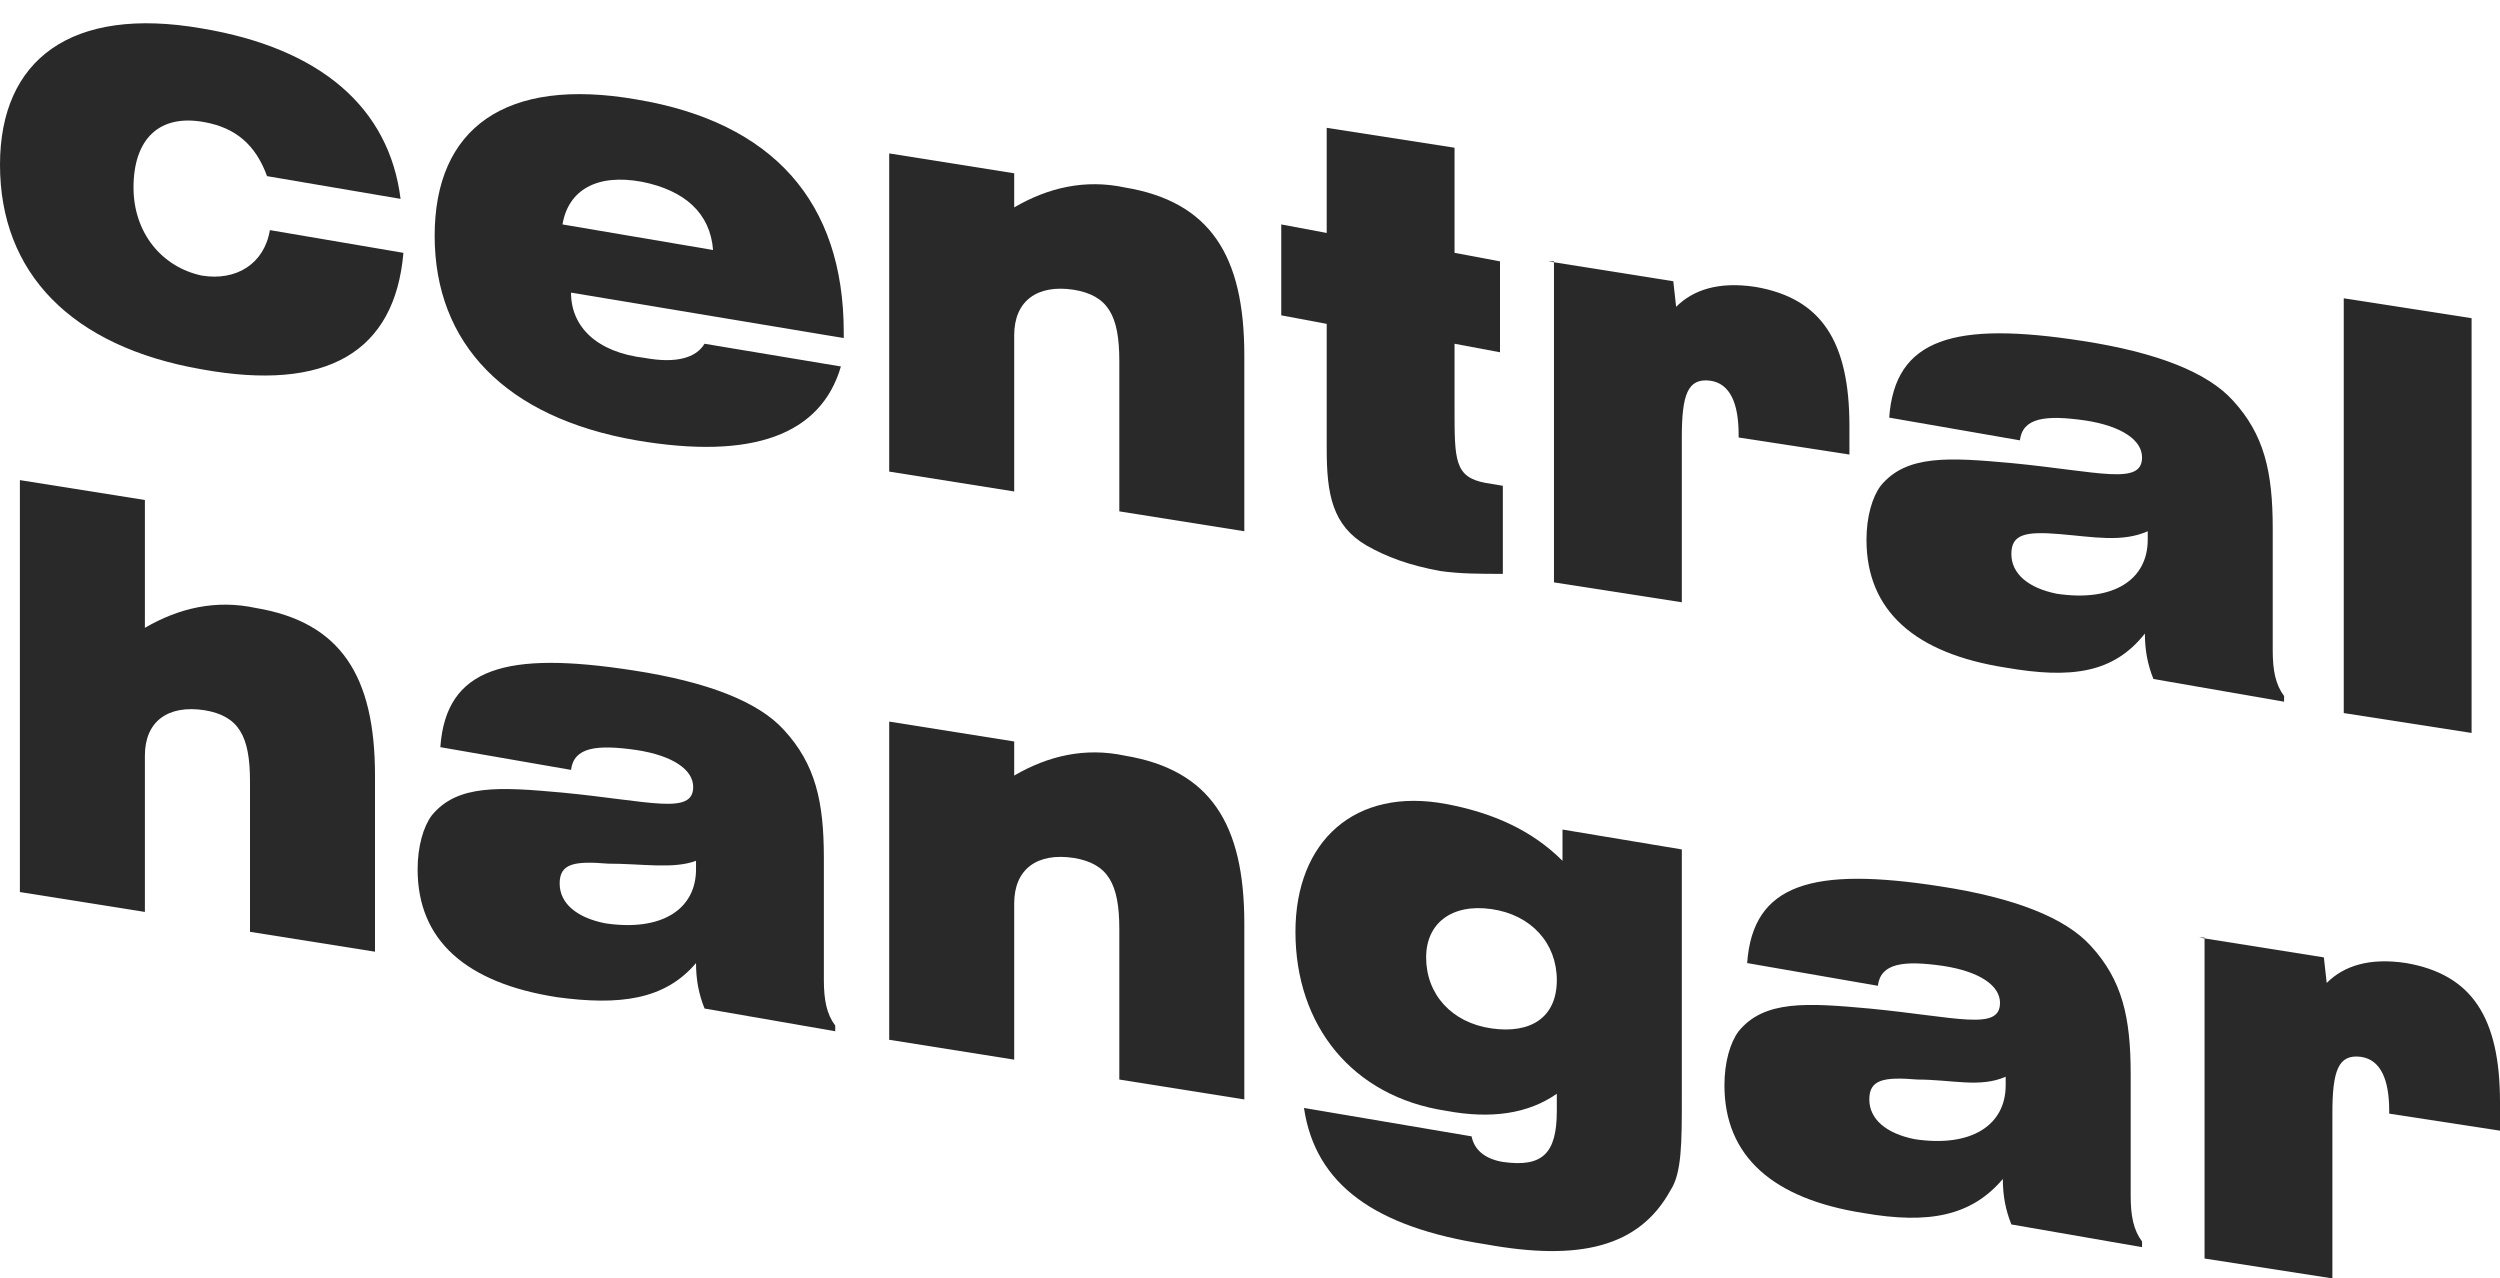 <?xml version="1.0" encoding="UTF-8"?> <svg xmlns="http://www.w3.org/2000/svg" width="88" height="45" viewBox="0 0 88 45" fill="none"> <path d="M7.1 13C2.5 12.2 0 9.6 0 5.8C0 2.1 2.5 0.2 7.1 1C11.3 1.7 13.7 3.8 14.1 7L9.4 6.2C9 5.1 8.3 4.5 7.2 4.3C5.6 4 4.7 4.9 4.7 6.6C4.7 8.2 5.7 9.4 7.1 9.7C8.3 9.9 9.3 9.3 9.5 8.1L14.2 8.9C13.9 12.4 11.5 13.8 7.1 13Z" fill="#292929"></path> <path d="M22.4 15.5C17.8 14.7 15.3 12.1 15.3 8.3C15.3 4.5 17.8 2.7 22.4 3.5C27.2 4.3 29.7 7.1 29.7 11.7V11.9L20.1 10.3C20.1 11.5 21 12.4 22.7 12.6C23.8 12.8 24.5 12.6 24.8 12.1L29.6 12.9C28.9 15.3 26.5 16.2 22.4 15.5ZM25.1 8.8C25 7.5 24.1 6.7 22.6 6.4C21 6.1 20 6.7 19.8 7.9L25.1 8.8Z" fill="#292929"></path> <path d="M31.3 5.4L35.7 6.1V7.3C36.9 6.6 38.2 6.3 39.6 6.6C42.6 7.1 43.8 9 43.8 12.5V18.7L39.4 18V12.7C39.4 11.1 39 10.4 37.8 10.2C36.5 10 35.7 10.6 35.7 11.8V17.3L31.3 16.6V5.4Z" fill="#292929"></path> <path d="M50.7 20.1C49.6 19.9 48.8 19.6 48.1 19.2C46.9 18.5 46.7 17.4 46.7 15.8V11.4L45.1 11.1V7.9L46.7 8.2V4.5L51.2 5.2V8.9L52.8 9.2V12.4L51.2 12.1V14.4C51.2 16.2 51.2 16.8 52.3 17L52.9 17.1V20.2C52.1 20.2 51.4 20.2 50.7 20.1Z" fill="#292929"></path> <path d="M54.5 9.2L58.9 9.9L59 10.8C59.6 10.2 60.5 9.9 61.8 10.1C64.1 10.5 65.1 12 65.1 15V16L61.2 15.4V15.3C61.2 14.2 60.9 13.5 60.2 13.4C59.4 13.3 59.2 13.9 59.2 15.4V21.2L54.7 20.5V9.2H54.5Z" fill="#292929"></path> <path d="M70.6 23.5C67.4 23 65.7 21.5 65.7 19C65.7 18.2 65.9 17.5 66.2 17.1C67.1 16 68.6 16.1 70.8 16.3C73.9 16.6 75.4 17.1 75.4 16.1C75.4 15.5 74.7 15 73.4 14.8C72 14.6 71.2 14.7 71.1 15.5L66.5 14.7C66.7 11.9 68.8 11.3 73.3 12C75.9 12.4 77.7 13.1 78.6 14.1C79.7 15.3 80 16.6 80 18.6V22.9C80 23.6 80.1 24.1 80.4 24.5V24.7L75.8 23.9C75.6 23.4 75.5 22.9 75.5 22.3C74.4 23.7 72.9 23.9 70.6 23.5ZM72.5 18.8C71.3 18.7 70.8 18.8 70.8 19.5C70.8 20.2 71.4 20.7 72.4 20.9C74.4 21.2 75.6 20.4 75.6 19C75.6 18.9 75.6 18.8 75.6 18.7C74.7 19.1 73.7 18.9 72.5 18.8Z" fill="#292929"></path> <path d="M82.5 10.5L87 11.2V25.8L82.5 25.1V10.5Z" fill="#292929"></path> <path d="M0.7 16.9L5.1 17.6V22.1C6.3 21.4 7.6 21.1 9 21.4C12 21.9 13.2 23.8 13.2 27.3V33.5L8.8 32.8V27.5C8.8 25.9 8.4 25.2 7.2 25C5.9 24.8 5.1 25.4 5.1 26.6V32.1L0.7 31.4V16.9Z" fill="#292929"></path> <path d="M19.6 35.1C16.4 34.6 14.7 33.1 14.7 30.6C14.7 29.8 14.9 29.1 15.2 28.7C16.1 27.6 17.6 27.7 19.8 27.9C22.9 28.2 24.4 28.7 24.4 27.7C24.4 27.1 23.7 26.6 22.4 26.4C21 26.2 20.2 26.3 20.1 27.1L15.5 26.3C15.7 23.5 17.8 22.9 22.3 23.6C24.9 24 26.7 24.7 27.6 25.7C28.7 26.9 29 28.2 29 30.2V34.5C29 35.2 29.1 35.7 29.4 36.1V36.3L24.8 35.5C24.6 35 24.5 34.5 24.5 33.9C23.4 35.2 21.8 35.4 19.6 35.1ZM21.4 30.4C20.2 30.3 19.7 30.4 19.7 31.1C19.7 31.8 20.3 32.3 21.3 32.5C23.3 32.8 24.5 32 24.5 30.6C24.5 30.5 24.5 30.4 24.5 30.3C23.7 30.6 22.6 30.4 21.4 30.4Z" fill="#292929"></path> <path d="M31.3 25.4L35.7 26.1V27.3C36.9 26.6 38.2 26.3 39.6 26.6C42.6 27.1 43.8 29 43.8 32.5V38.7L39.4 38V32.7C39.4 31.1 39 30.4 37.8 30.2C36.5 30 35.7 30.6 35.7 31.8V37.3L31.3 36.6V25.4Z" fill="#292929"></path> <path d="M58.8 41.9C57.7 43.9 55.6 44.4 52.3 43.8C48.4 43.2 46.3 41.7 45.9 39L51.8 40C51.9 40.5 52.3 40.8 52.9 40.9C54.3 41.1 54.8 40.6 54.8 39.1C54.8 38.9 54.8 38.7 54.8 38.5C53.8 39.2 52.5 39.4 50.9 39.1C47.6 38.6 45.6 36.1 45.6 32.8C45.6 29.6 47.7 27.7 50.9 28.3C52.5 28.6 53.9 29.2 55 30.3V29.2L59.2 29.9V38.7C59.2 40.2 59.2 41.3 58.8 41.9ZM52.5 36.2C53.9 36.4 54.8 35.8 54.8 34.5C54.8 33.2 53.9 32.2 52.5 32C51.1 31.8 50.2 32.5 50.2 33.7C50.2 35 51.1 36 52.5 36.2Z" fill="#292929"></path> <path d="M65.6 42.7C62.4 42.2 60.7 40.7 60.7 38.2C60.7 37.4 60.9 36.7 61.2 36.3C62.1 35.2 63.6 35.3 65.8 35.5C68.9 35.8 70.4 36.3 70.4 35.3C70.4 34.7 69.7 34.2 68.4 34C67 33.8 66.2 33.9 66.1 34.7L61.5 33.9C61.7 31.1 63.8 30.5 68.3 31.2C70.9 31.6 72.7 32.3 73.6 33.3C74.7 34.5 75 35.8 75 37.8V42.1C75 42.8 75.1 43.3 75.4 43.7V43.9L70.8 43.1C70.6 42.6 70.5 42.1 70.5 41.5C69.4 42.8 67.9 43.1 65.6 42.7ZM67.5 38C66.3 37.9 65.8 38 65.8 38.7C65.8 39.4 66.4 39.9 67.4 40.1C69.4 40.4 70.6 39.6 70.6 38.2C70.6 38.1 70.6 38 70.6 37.9C69.7 38.3 68.7 38 67.5 38Z" fill="#292929"></path> <path d="M77.4 33L81.8 33.7L81.9 34.6C82.5 34 83.4 33.7 84.7 33.9C87 34.3 88 35.8 88 38.8V39.8L84.1 39.2V39.1C84.1 38 83.8 37.3 83.1 37.2C82.3 37.1 82.1 37.7 82.1 39.2V45L77.6 44.3V33H77.4Z" fill="#292929"></path> </svg> 